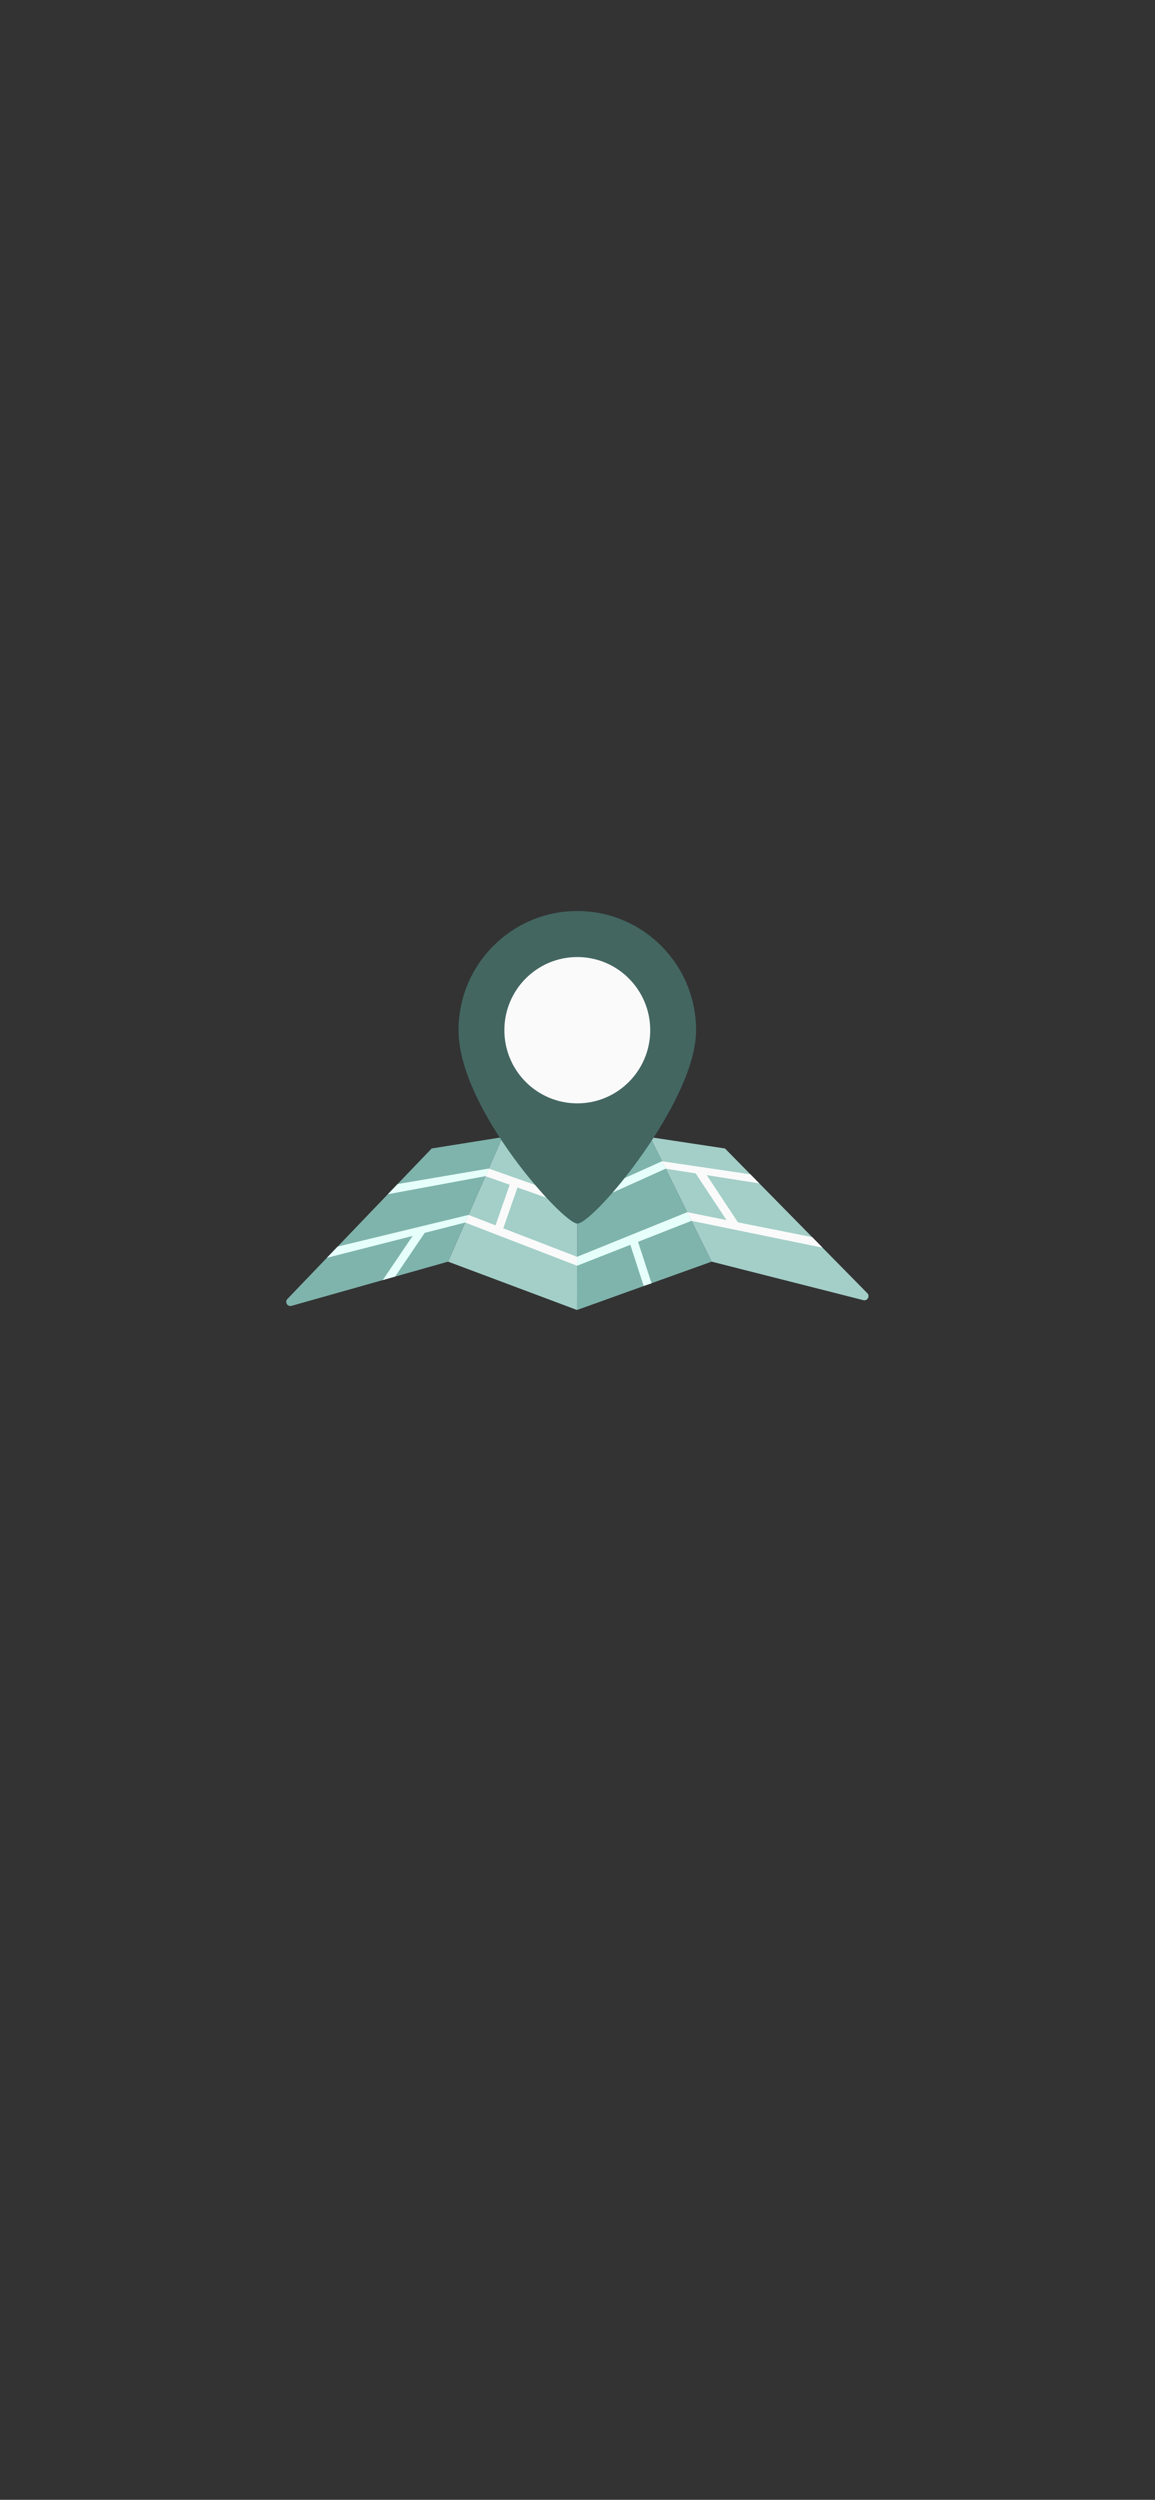 <svg xmlns="http://www.w3.org/2000/svg" xmlns:xlink="http://www.w3.org/1999/xlink" width="414" zoomAndPan="magnify" viewBox="0 0 310.5 672" height="896" preserveAspectRatio="xMidYMid meet" version="1.0"><rect x="0" y="0" width="310.5" height="672" fill="#333333" stroke="none"/><defs><clipPath id="8fac10a912"><path d="M 120 305 L 156 305 L 156 352.156 L 120 352.156 Z M 120 305 " clip-rule="nonzero"/></clipPath><clipPath id="189b2fecbb"><path d="M 76.465 305 L 136 305 L 136 352 L 76.465 352 Z M 76.465 305 " clip-rule="nonzero"/></clipPath><clipPath id="156566d874"><path d="M 174 305 L 233.965 305 L 233.965 350 L 174 350 Z M 174 305 " clip-rule="nonzero"/></clipPath><clipPath id="f68a2655ec"><path d="M 155 305 L 192 305 L 192 352.156 L 155 352.156 Z M 155 305 " clip-rule="nonzero"/></clipPath><clipPath id="ce54172b68"><path d="M 123 244.906 L 188 244.906 L 188 329 L 123 329 Z M 123 244.906 " clip-rule="nonzero"/></clipPath></defs><g clip-path="url(#8fac10a912)"><path fill="#a3cfc8" d="M 135.074 305.691 L 120.461 339.152 L 155.117 352.152 L 155.195 309.562 L 135.074 305.691 " fill-opacity="1" fill-rule="nonzero"/></g><g clip-path="url(#189b2fecbb)"><path fill="#7fb4ac" d="M 116.051 308.73 L 77.27 349.184 C 76.48 350.004 77.281 351.344 78.375 351.035 L 120.461 339.152 L 135.074 305.691 L 116.051 308.73 " fill-opacity="1" fill-rule="nonzero"/></g><g clip-path="url(#156566d874)"><path fill="#a3cfc8" d="M 233.16 347.637 L 194.895 308.73 L 174.77 305.691 L 191.309 339.152 L 232.094 349.508 C 233.188 349.785 233.953 348.445 233.16 347.637 " fill-opacity="1" fill-rule="nonzero"/></g><g clip-path="url(#f68a2655ec)"><path fill="#7fb4ac" d="M 155.195 309.562 L 155.113 352.152 L 191.309 339.152 L 174.77 305.691 L 155.195 309.562 " fill-opacity="1" fill-rule="nonzero"/></g><path fill="#e6fffb" d="M 104.266 321.027 L 106.883 318.297 L 131.387 314.129 L 130.492 316.176 L 104.266 321.027 " fill-opacity="1" fill-rule="nonzero"/><path fill="#e6fffb" d="M 155.57 324.699 L 154.66 322.664 L 177.969 312.164 L 178.957 314.164 L 155.57 324.699 " fill-opacity="1" fill-rule="nonzero"/><path fill="#e6fffb" d="M 125.945 326.594 L 90.766 335.105 L 87.871 338.125 L 110.926 332.246 L 102.898 344.113 L 106.23 343.16 L 114.172 331.418 L 125.051 328.641 L 125.945 326.594 " fill-opacity="1" fill-rule="nonzero"/><path fill="#fafafa" d="M 218.34 332.57 L 198.383 328.586 L 189.996 315.902 L 204.129 318.125 L 201.719 315.676 L 177.969 312.164 L 178.957 314.164 L 187.02 315.434 L 195.309 327.969 L 184.738 325.859 L 185.887 328.184 L 221.125 335.402 L 218.34 332.57 " fill-opacity="1" fill-rule="nonzero"/><path fill="#e6fffb" d="M 185.887 328.184 L 184.738 325.859 L 155.141 337.852 L 155.141 340.254 L 169.453 334.633 L 173.043 345.68 L 175.16 344.988 L 171.527 333.82 L 185.887 328.184 " fill-opacity="1" fill-rule="nonzero"/><path fill="#fafafa" d="M 139.113 319.219 L 154.746 324.734 L 155.484 322.629 L 131.387 314.129 L 130.492 316.176 L 137.016 318.477 L 133.215 329.398 L 125.945 326.594 L 125.051 328.641 L 155.141 340.254 L 155.141 337.852 L 135.293 330.199 L 139.113 319.219 " fill-opacity="1" fill-rule="nonzero"/><g clip-path="url(#ce54172b68)"><path fill="#436661" d="M 187.129 276.938 C 187.129 296.141 159.598 328.922 155.195 328.922 C 151.418 328.922 123.266 298.066 123.266 276.938 C 123.266 259.246 137.562 244.902 155.195 244.902 C 172.832 244.902 187.129 259.246 187.129 276.938 " fill-opacity="1" fill-rule="nonzero"/></g><path fill="#fafafa" d="M 174.801 276.938 C 174.801 287.801 166.023 296.605 155.195 296.605 C 144.367 296.605 135.59 287.801 135.59 276.938 C 135.59 266.074 144.367 257.27 155.195 257.27 C 166.023 257.27 174.801 266.074 174.801 276.938 " fill-opacity="1" fill-rule="nonzero"/></svg>